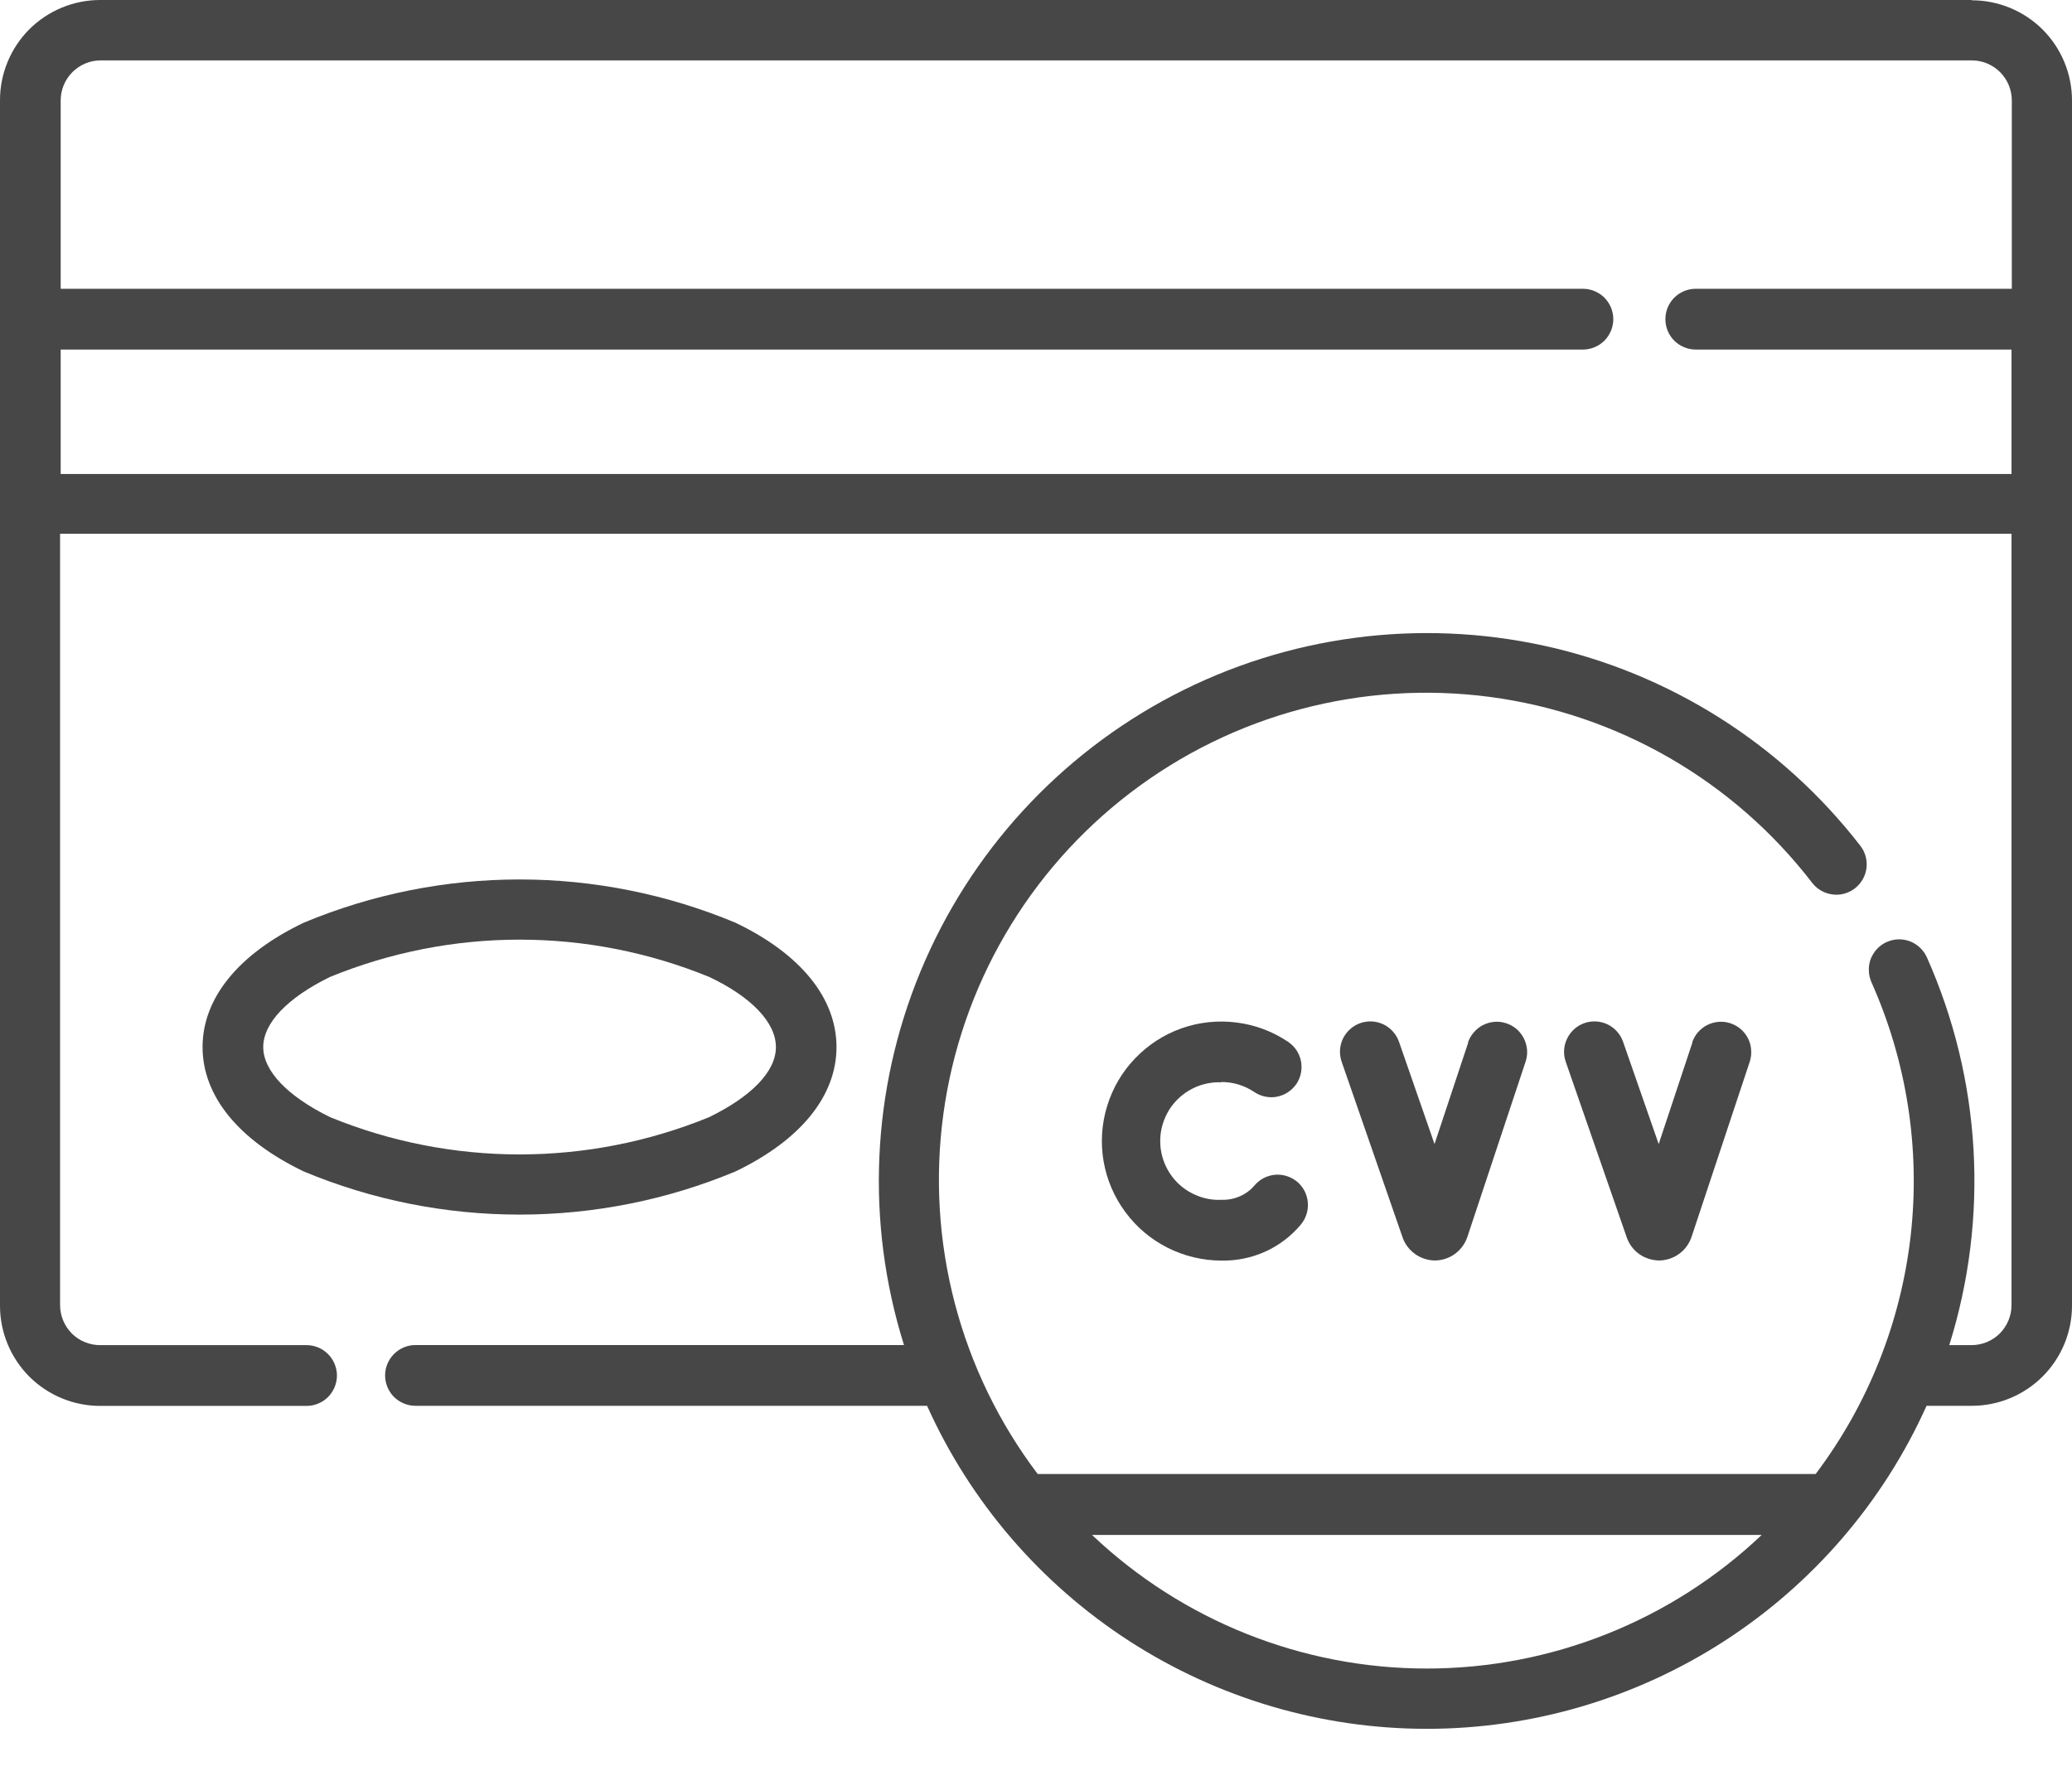 <svg width="21" height="18" viewBox="0 0 21 18" fill="none" xmlns="http://www.w3.org/2000/svg">
<path d="M19.984 0H1.015C0.746 0 0.488 0.107 0.297 0.297C0.107 0.488 0 0.746 0 1.015L0 13.235C0 13.504 0.107 13.762 0.297 13.953C0.488 14.143 0.746 14.25 1.015 14.25H3.107C3.189 14.25 3.267 14.217 3.325 14.16C3.382 14.102 3.415 14.024 3.415 13.942C3.415 13.861 3.382 13.782 3.325 13.725C3.267 13.667 3.189 13.634 3.107 13.634H1.015C0.908 13.634 0.804 13.592 0.728 13.516C0.652 13.439 0.609 13.336 0.609 13.228V5.41H20.387V13.228C20.387 13.336 20.344 13.439 20.268 13.516C20.192 13.592 20.088 13.634 19.981 13.634H19.756C20.162 12.34 20.081 10.942 19.529 9.703C19.512 9.666 19.489 9.633 19.459 9.605C19.43 9.577 19.395 9.556 19.358 9.541C19.32 9.527 19.28 9.52 19.239 9.521C19.199 9.522 19.159 9.532 19.122 9.548C19.085 9.565 19.052 9.588 19.024 9.618C18.997 9.647 18.975 9.682 18.96 9.719C18.946 9.757 18.939 9.797 18.941 9.838C18.942 9.878 18.951 9.918 18.967 9.955C19.327 10.761 19.464 11.648 19.365 12.525C19.265 13.402 18.933 14.236 18.402 14.94H10.517C9.729 13.899 9.385 12.587 9.561 11.293C9.737 9.998 10.42 8.826 11.458 8.034C12.497 7.241 13.807 6.893 15.102 7.064C16.398 7.236 17.572 7.914 18.368 8.95C18.418 9.014 18.492 9.056 18.573 9.066C18.654 9.077 18.735 9.054 18.8 9.004C18.864 8.954 18.906 8.881 18.917 8.8C18.927 8.719 18.905 8.637 18.855 8.573C18.057 7.542 16.923 6.824 15.65 6.545C14.377 6.267 13.046 6.444 11.891 7.047C10.735 7.651 9.829 8.641 9.33 9.845C8.831 11.049 8.772 12.39 9.162 13.633H4.211C4.129 13.633 4.051 13.666 3.993 13.724C3.936 13.781 3.903 13.86 3.903 13.941C3.903 14.023 3.936 14.101 3.993 14.159C4.051 14.216 4.129 14.249 4.211 14.249H9.396C9.835 15.225 10.547 16.052 11.445 16.633C12.344 17.214 13.391 17.523 14.461 17.523C15.531 17.523 16.578 17.214 17.477 16.633C18.375 16.052 19.087 15.225 19.526 14.249H19.985C20.254 14.249 20.512 14.142 20.703 13.951C20.893 13.761 21 13.503 21 13.233V1.018C21 0.749 20.893 0.491 20.703 0.3C20.512 0.11 20.254 0.003 19.985 0.003L19.984 0ZM11.068 15.558H17.855C16.939 16.427 15.724 16.912 14.461 16.912C13.198 16.912 11.984 16.427 11.068 15.558ZM0.615 4.804V3.543H16.043C16.125 3.543 16.203 3.51 16.261 3.453C16.318 3.395 16.351 3.317 16.351 3.235C16.351 3.153 16.318 3.075 16.261 3.017C16.203 2.96 16.125 2.927 16.043 2.927H0.615V1.018C0.615 0.911 0.658 0.807 0.734 0.731C0.81 0.655 0.914 0.612 1.021 0.612H19.984C20.091 0.612 20.195 0.655 20.271 0.731C20.347 0.807 20.39 0.911 20.39 1.018V2.927H17.186C17.105 2.927 17.026 2.96 16.969 3.017C16.911 3.075 16.879 3.153 16.879 3.235C16.879 3.317 16.911 3.395 16.969 3.453C17.026 3.51 17.105 3.543 17.186 3.543H20.387V4.804H0.615Z" fill="#474747"/>
<path d="M7.453 11.874C8.114 11.557 8.478 11.109 8.478 10.613C8.478 10.116 8.114 9.668 7.453 9.352C6.76 9.063 6.017 8.914 5.266 8.914C4.515 8.914 3.772 9.063 3.079 9.352C2.418 9.668 2.053 10.116 2.053 10.613C2.053 11.109 2.418 11.557 3.079 11.874C3.772 12.163 4.515 12.311 5.266 12.311C6.017 12.311 6.76 12.163 7.453 11.874ZM2.668 10.613C2.668 10.369 2.915 10.112 3.345 9.902C4.576 9.398 5.956 9.398 7.188 9.902C7.617 10.105 7.864 10.365 7.864 10.613C7.864 10.861 7.617 11.113 7.188 11.323C5.956 11.827 4.576 11.827 3.345 11.323C2.915 11.112 2.668 10.855 2.668 10.613Z" fill="#474747"/>
<path d="M12.38 10.967C12.498 10.967 12.614 11.002 12.713 11.069C12.746 11.091 12.783 11.107 12.823 11.115C12.862 11.123 12.903 11.124 12.943 11.116C12.982 11.108 13.02 11.093 13.053 11.071C13.087 11.049 13.116 11.02 13.139 10.987C13.161 10.954 13.177 10.916 13.185 10.877C13.193 10.837 13.193 10.797 13.186 10.757C13.178 10.717 13.163 10.68 13.141 10.646C13.119 10.613 13.09 10.584 13.057 10.561C12.9 10.455 12.72 10.387 12.532 10.364C12.344 10.34 12.153 10.36 11.975 10.423C11.796 10.486 11.635 10.591 11.504 10.728C11.373 10.864 11.276 11.03 11.221 11.211C11.165 11.392 11.153 11.584 11.185 11.77C11.217 11.957 11.293 12.134 11.406 12.286C11.518 12.438 11.665 12.562 11.834 12.647C12.003 12.732 12.19 12.777 12.38 12.777C12.533 12.78 12.684 12.749 12.824 12.686C12.963 12.623 13.087 12.529 13.185 12.411C13.237 12.348 13.262 12.268 13.255 12.187C13.248 12.105 13.209 12.03 13.147 11.978C13.084 11.926 13.003 11.9 12.922 11.907C12.841 11.915 12.766 11.954 12.714 12.016C12.7 12.032 12.686 12.046 12.671 12.06C12.59 12.129 12.486 12.165 12.38 12.161C12.299 12.165 12.219 12.152 12.144 12.123C12.069 12.095 12 12.051 11.942 11.996C11.884 11.94 11.838 11.873 11.807 11.8C11.775 11.726 11.759 11.646 11.759 11.566C11.759 11.485 11.775 11.406 11.807 11.332C11.838 11.258 11.884 11.191 11.942 11.136C12 11.08 12.069 11.037 12.144 11.008C12.219 10.98 12.299 10.967 12.38 10.97V10.967Z" fill="#474747"/>
<path d="M14.881 10.566L14.539 11.596L14.179 10.559C14.152 10.482 14.095 10.419 14.022 10.383C13.948 10.348 13.864 10.343 13.787 10.37C13.71 10.397 13.647 10.454 13.611 10.527C13.576 10.601 13.571 10.685 13.598 10.762L14.216 12.544C14.24 12.612 14.285 12.67 14.344 12.712C14.402 12.753 14.472 12.775 14.544 12.776C14.617 12.775 14.688 12.752 14.746 12.709C14.805 12.666 14.849 12.606 14.872 12.537L15.462 10.761C15.475 10.723 15.48 10.682 15.477 10.642C15.474 10.602 15.463 10.562 15.445 10.526C15.427 10.49 15.402 10.458 15.372 10.431C15.341 10.405 15.306 10.385 15.267 10.372C15.229 10.359 15.188 10.354 15.148 10.357C15.108 10.36 15.069 10.371 15.032 10.389C14.996 10.407 14.964 10.432 14.938 10.463C14.911 10.493 14.891 10.529 14.878 10.567L14.881 10.566Z" fill="#474747"/>
<path d="M17.153 10.566L16.811 11.596L16.45 10.559C16.423 10.482 16.367 10.419 16.293 10.383C16.22 10.348 16.135 10.343 16.058 10.37C15.981 10.397 15.918 10.454 15.883 10.527C15.847 10.601 15.842 10.685 15.869 10.762L16.488 12.544C16.512 12.612 16.556 12.67 16.615 12.712C16.674 12.753 16.744 12.775 16.816 12.776C16.889 12.775 16.959 12.752 17.018 12.709C17.077 12.666 17.121 12.606 17.144 12.537L17.734 10.761C17.746 10.723 17.752 10.682 17.748 10.642C17.746 10.602 17.735 10.562 17.717 10.526C17.699 10.49 17.674 10.458 17.643 10.431C17.613 10.405 17.577 10.385 17.539 10.372C17.5 10.359 17.46 10.354 17.42 10.357C17.379 10.36 17.34 10.371 17.304 10.389C17.268 10.407 17.236 10.432 17.209 10.463C17.183 10.493 17.163 10.529 17.15 10.567L17.153 10.566Z" fill="#474747"/>
</svg>
